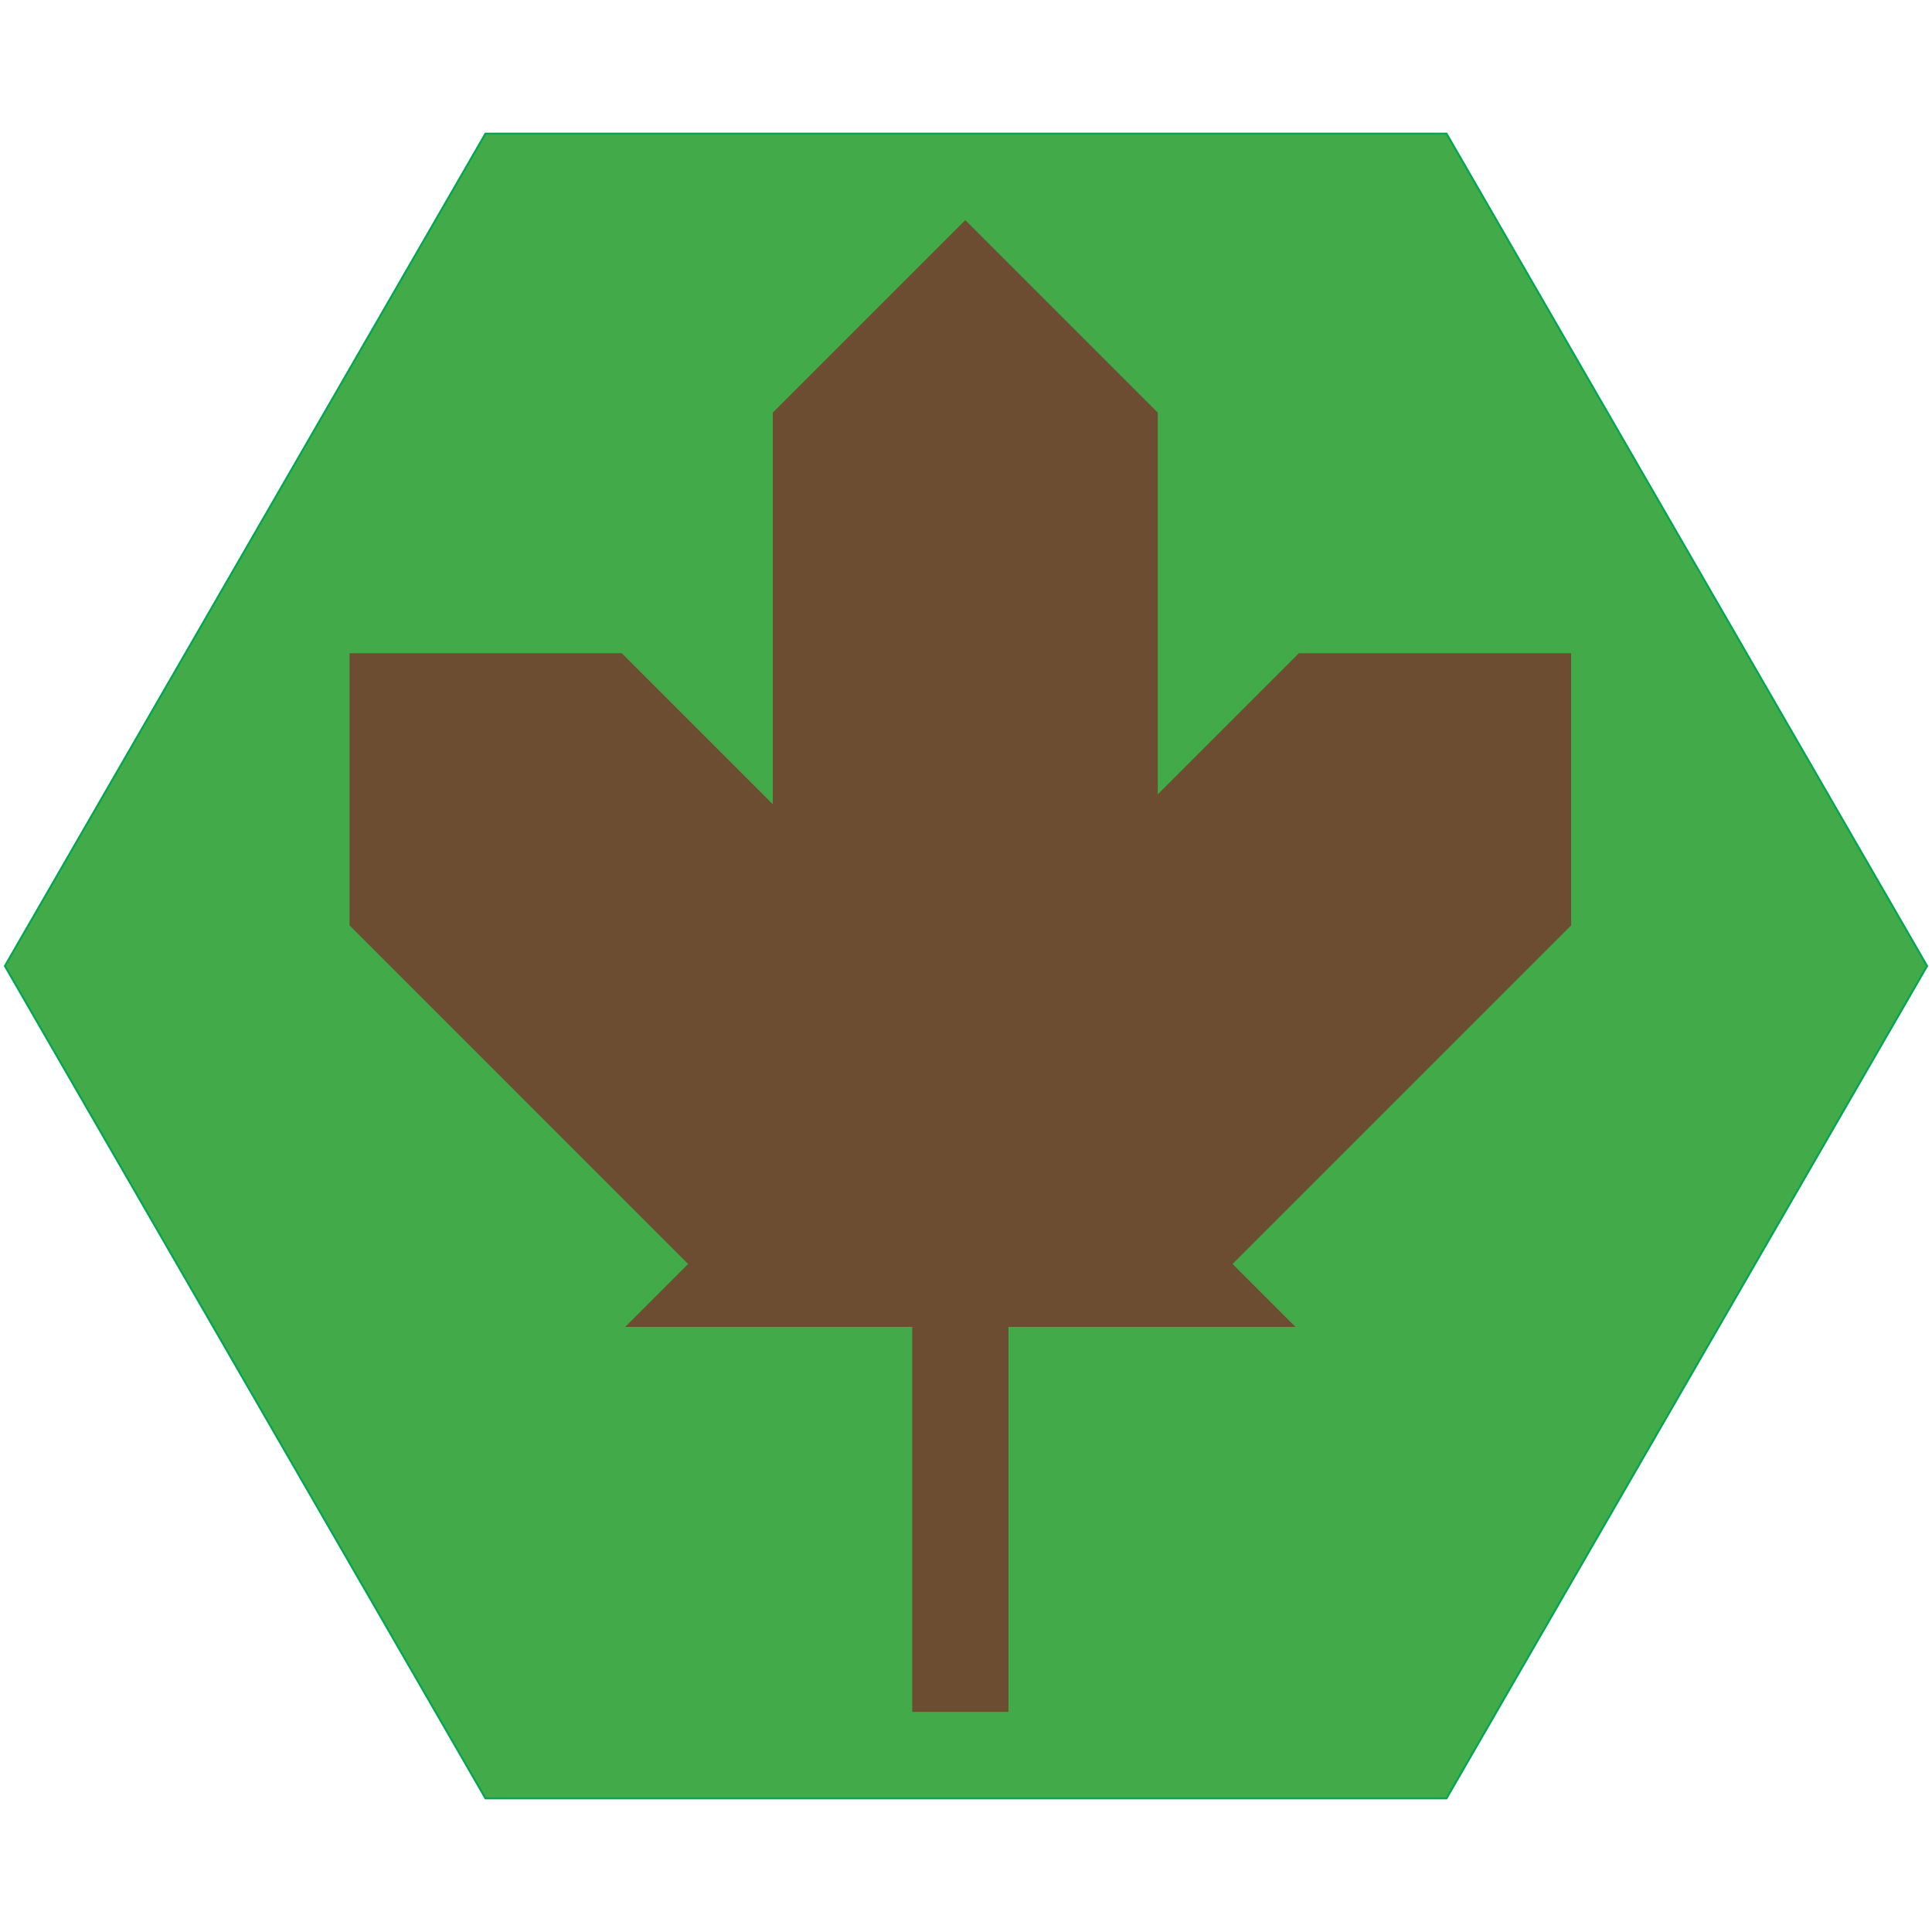 <?xml version="1.0" encoding="iso-8859-1"?>
<!-- Generator: Adobe Illustrator 19.1.0, SVG Export Plug-In . SVG Version: 6.00 Build 0)  -->
<svg version="1.1" xmlns="http://www.w3.org/2000/svg" xmlns:xlink="http://www.w3.org/1999/xlink" x="0px" y="0px"
	 viewBox="0 0 1024 1024" style="enable-background:new 0 0 1024 1024;" xml:space="preserve">
<g id="template">
	<g id="Hexigon">
		<g>
			<polygon style="fill:#42AA48;" points="257.289,953.174 2.577,512 257.289,70.828 766.711,70.828 1021.423,512 766.711,953.174 
							"/>
			<g>
				<path style="fill:#00A651;" d="M766.423,71.328L1020.845,512L766.423,952.673H257.577L3.155,512L257.577,71.328H766.423
					 M767,70.328H257L2,512l255,441.673h510L1022,512L767,70.328L767,70.328z"/>
			</g>
		</g>
	</g>
</g>
<g id="brownleafcolor">
	<polygon style="fill:#6D4D32;" points="688.444,346.215 637.433,397.226 613.637,421.022 613.637,218.688 511.615,116.667 
		409.594,218.688 409.594,426.253 329.556,346.215 185.276,346.215 185.276,490.495 364.72,669.939 363.814,670.845 331.369,703.29 
		483.495,703.29 483.495,907.333 534.505,907.333 534.505,703.29 686.631,703.29 654.186,670.845 653.28,669.939 781.713,541.506 
		832.724,490.495 832.724,346.215 	"/>
</g>
</svg>
